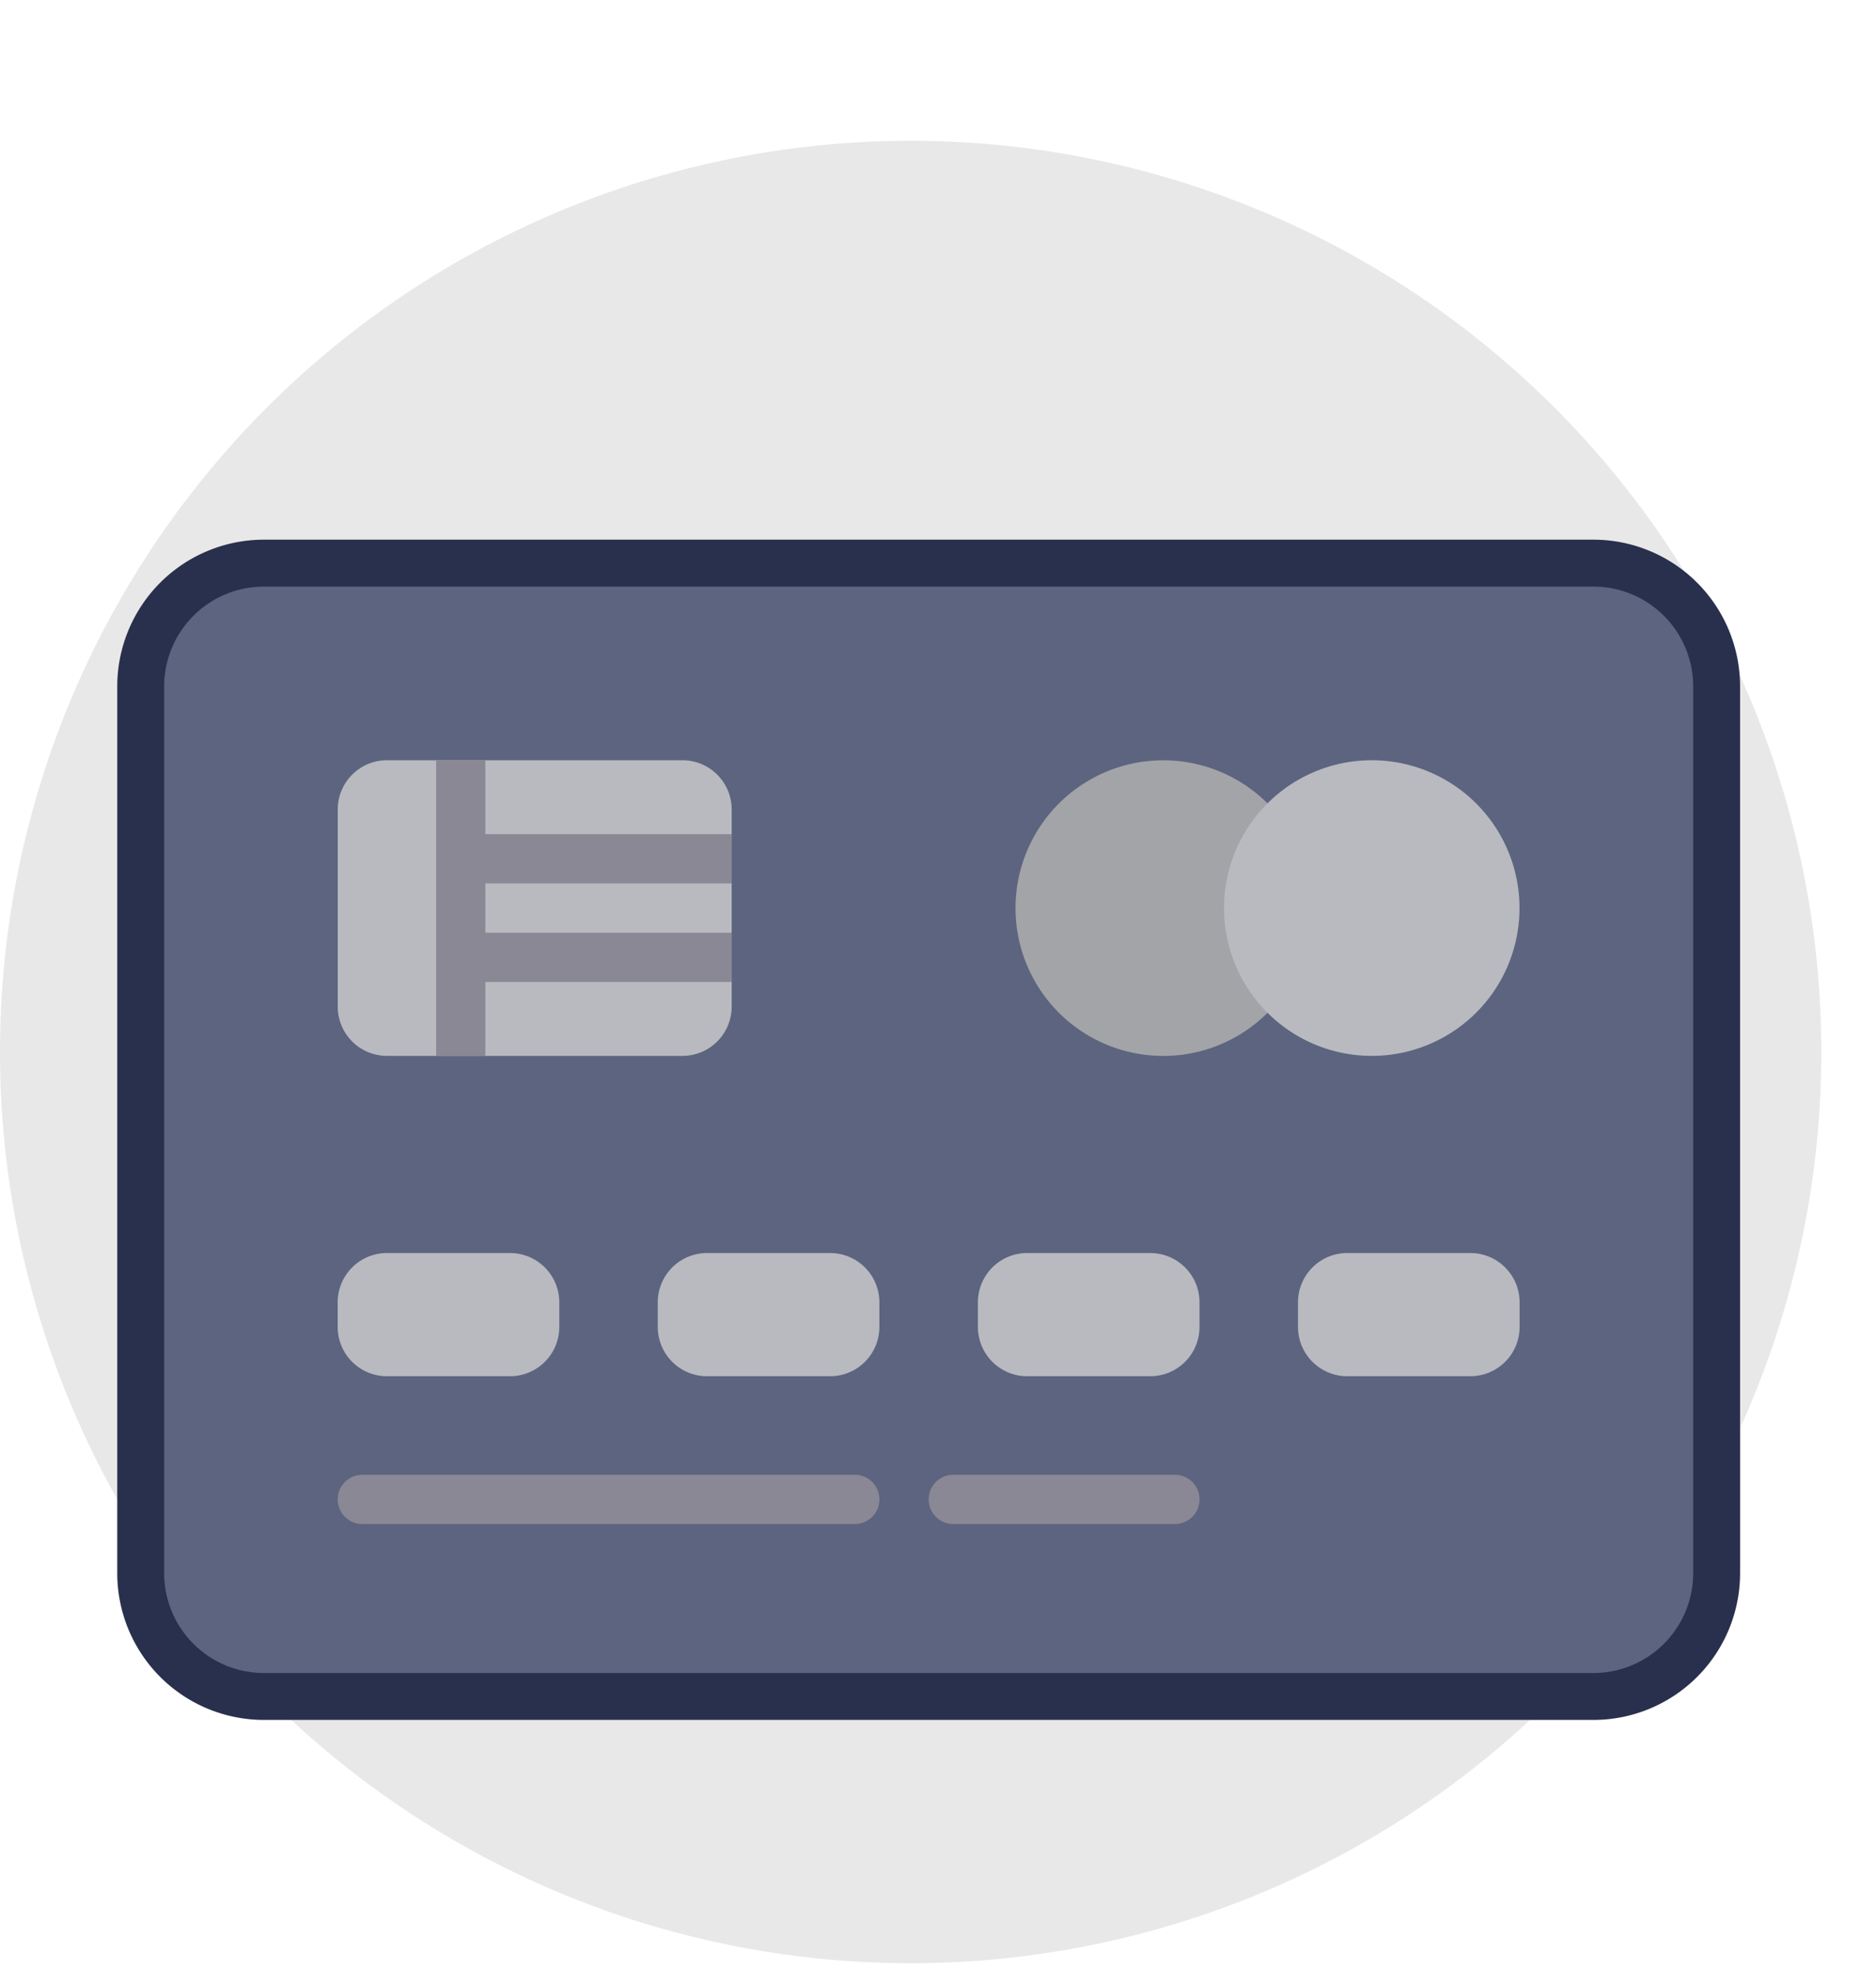 <svg xmlns="http://www.w3.org/2000/svg" width="40" height="42" viewBox="0 0 40 42">
  <g id="Group_16572" data-name="Group 16572" transform="translate(-32 -257)">
    <g id="Group_14061" data-name="Group 14061" transform="translate(0 -12)">
      <path id="Path_19848" data-name="Path 19848" d="M19.417,0A19.417,19.417,0,1,1,0,19.417,19.417,19.417,0,0,1,19.417,0Z" transform="translate(32 272)" fill="#e8e8e8"/>
      <rect id="Rectangle_6390" data-name="Rectangle 6390" width="40" height="40" transform="translate(32 269)" fill="none"/>
      <rect id="Rectangle_6458" data-name="Rectangle 6458" width="40" height="40" transform="translate(32 271)" fill="none"/>
    </g>
    <g id="Group_16550" data-name="Group 16550" transform="translate(-57 -4.89)">
      <path id="Path_19274" data-name="Path 19274" d="M122.977,273.89H94.625A2.628,2.628,0,0,0,92,276.515v18.9a2.628,2.628,0,0,0,2.625,2.625h28.352a2.628,2.628,0,0,0,2.625-2.625v-18.9a2.628,2.628,0,0,0-2.625-2.625Zm0,0" fill="#5d647f" stroke="#29304d" stroke-width="1"/>
      <path id="Path_19275" data-name="Path 19275" d="M150.55,331.389h-6.3a1.05,1.05,0,0,1-1.05-1.05v-4.2a1.05,1.05,0,0,1,1.05-1.05h6.3a1.05,1.05,0,0,1,1.05,1.05v4.2a1.05,1.05,0,0,1-1.05,1.05Zm0,0" transform="translate(-46.999 -46.999)" fill="#b8bac0"/>
      <path id="Path_19276" data-name="Path 19276" d="M146.874,455.714h-2.625a1.05,1.05,0,0,1-1.05-1.05v-.525a1.05,1.05,0,0,1,1.05-1.05h2.625a1.05,1.05,0,0,1,1.05,1.05v.525a1.05,1.05,0,0,1-1.05,1.05Zm0,0" transform="translate(-46.999 -164.498)" fill="#b8bac0"/>
      <path id="Path_19277" data-name="Path 19277" d="M230.073,455.714h-2.625a1.05,1.05,0,0,1-1.05-1.05v-.525a1.05,1.05,0,0,1,1.05-1.05h2.625a1.05,1.05,0,0,1,1.05,1.05v.525a1.05,1.05,0,0,1-1.05,1.05Zm0,0" transform="translate(-123.373 -164.498)" fill="#b8bac0"/>
      <path id="Path_19278" data-name="Path 19278" d="M313.277,455.714h-2.625a1.05,1.05,0,0,1-1.05-1.05v-.525a1.05,1.05,0,0,1,1.05-1.05h2.625a1.05,1.05,0,0,1,1.05,1.05v.525a1.05,1.05,0,0,1-1.05,1.05Zm0,0" transform="translate(-199.751 -164.498)" fill="#b8bac0"/>
      <path id="Path_19279" data-name="Path 19279" d="M396.476,455.714h-2.625a1.05,1.05,0,0,1-1.05-1.05v-.525a1.05,1.05,0,0,1,1.05-1.05h2.625a1.05,1.05,0,0,1,1.05,1.05v.525a1.05,1.05,0,0,1-1.05,1.05Zm0,0" transform="translate(-276.125 -164.498)" fill="#b8bac0"/>
      <path id="Path_19280" data-name="Path 19280" d="M154.225,511.741h-10.5a.525.525,0,1,1,0-1.05h10.5a.525.525,0,0,1,0,1.05Zm0,0" transform="translate(-46.999 -217.375)" fill="#8a8895"/>
      <path id="Path_19281" data-name="Path 19281" d="M302.051,511.741h-4.725a.525.525,0,0,1,0-1.05h4.725a.525.525,0,0,1,0,1.05Zm0,0" transform="translate(-188 -217.375)" fill="#8a8895"/>
      <path id="Path_19282" data-name="Path 19282" d="M324.877,330.34a3.15,3.15,0,1,1,0-4.2" transform="translate(-208.726 -46.999)" fill="#a3a4a8"/>
      <path id="Path_19283" data-name="Path 19283" d="M175.1,328.764h-5.25v-1.05h5.25v-1.05h-5.25v-1.575H168.8v6.3h1.05v-1.575h5.25Zm0,0" transform="translate(-70.501 -46.999)" fill="#8a8895"/>
      <path id="Path_19284" data-name="Path 19284" d="M379.9,328.239a3.15,3.15,0,1,1-3.15-3.15,3.15,3.15,0,0,1,3.15,3.15Zm0,0" transform="translate(-258.501 -46.999)" fill="#b8bac0"/>
    </g>
  </g>
</svg>
